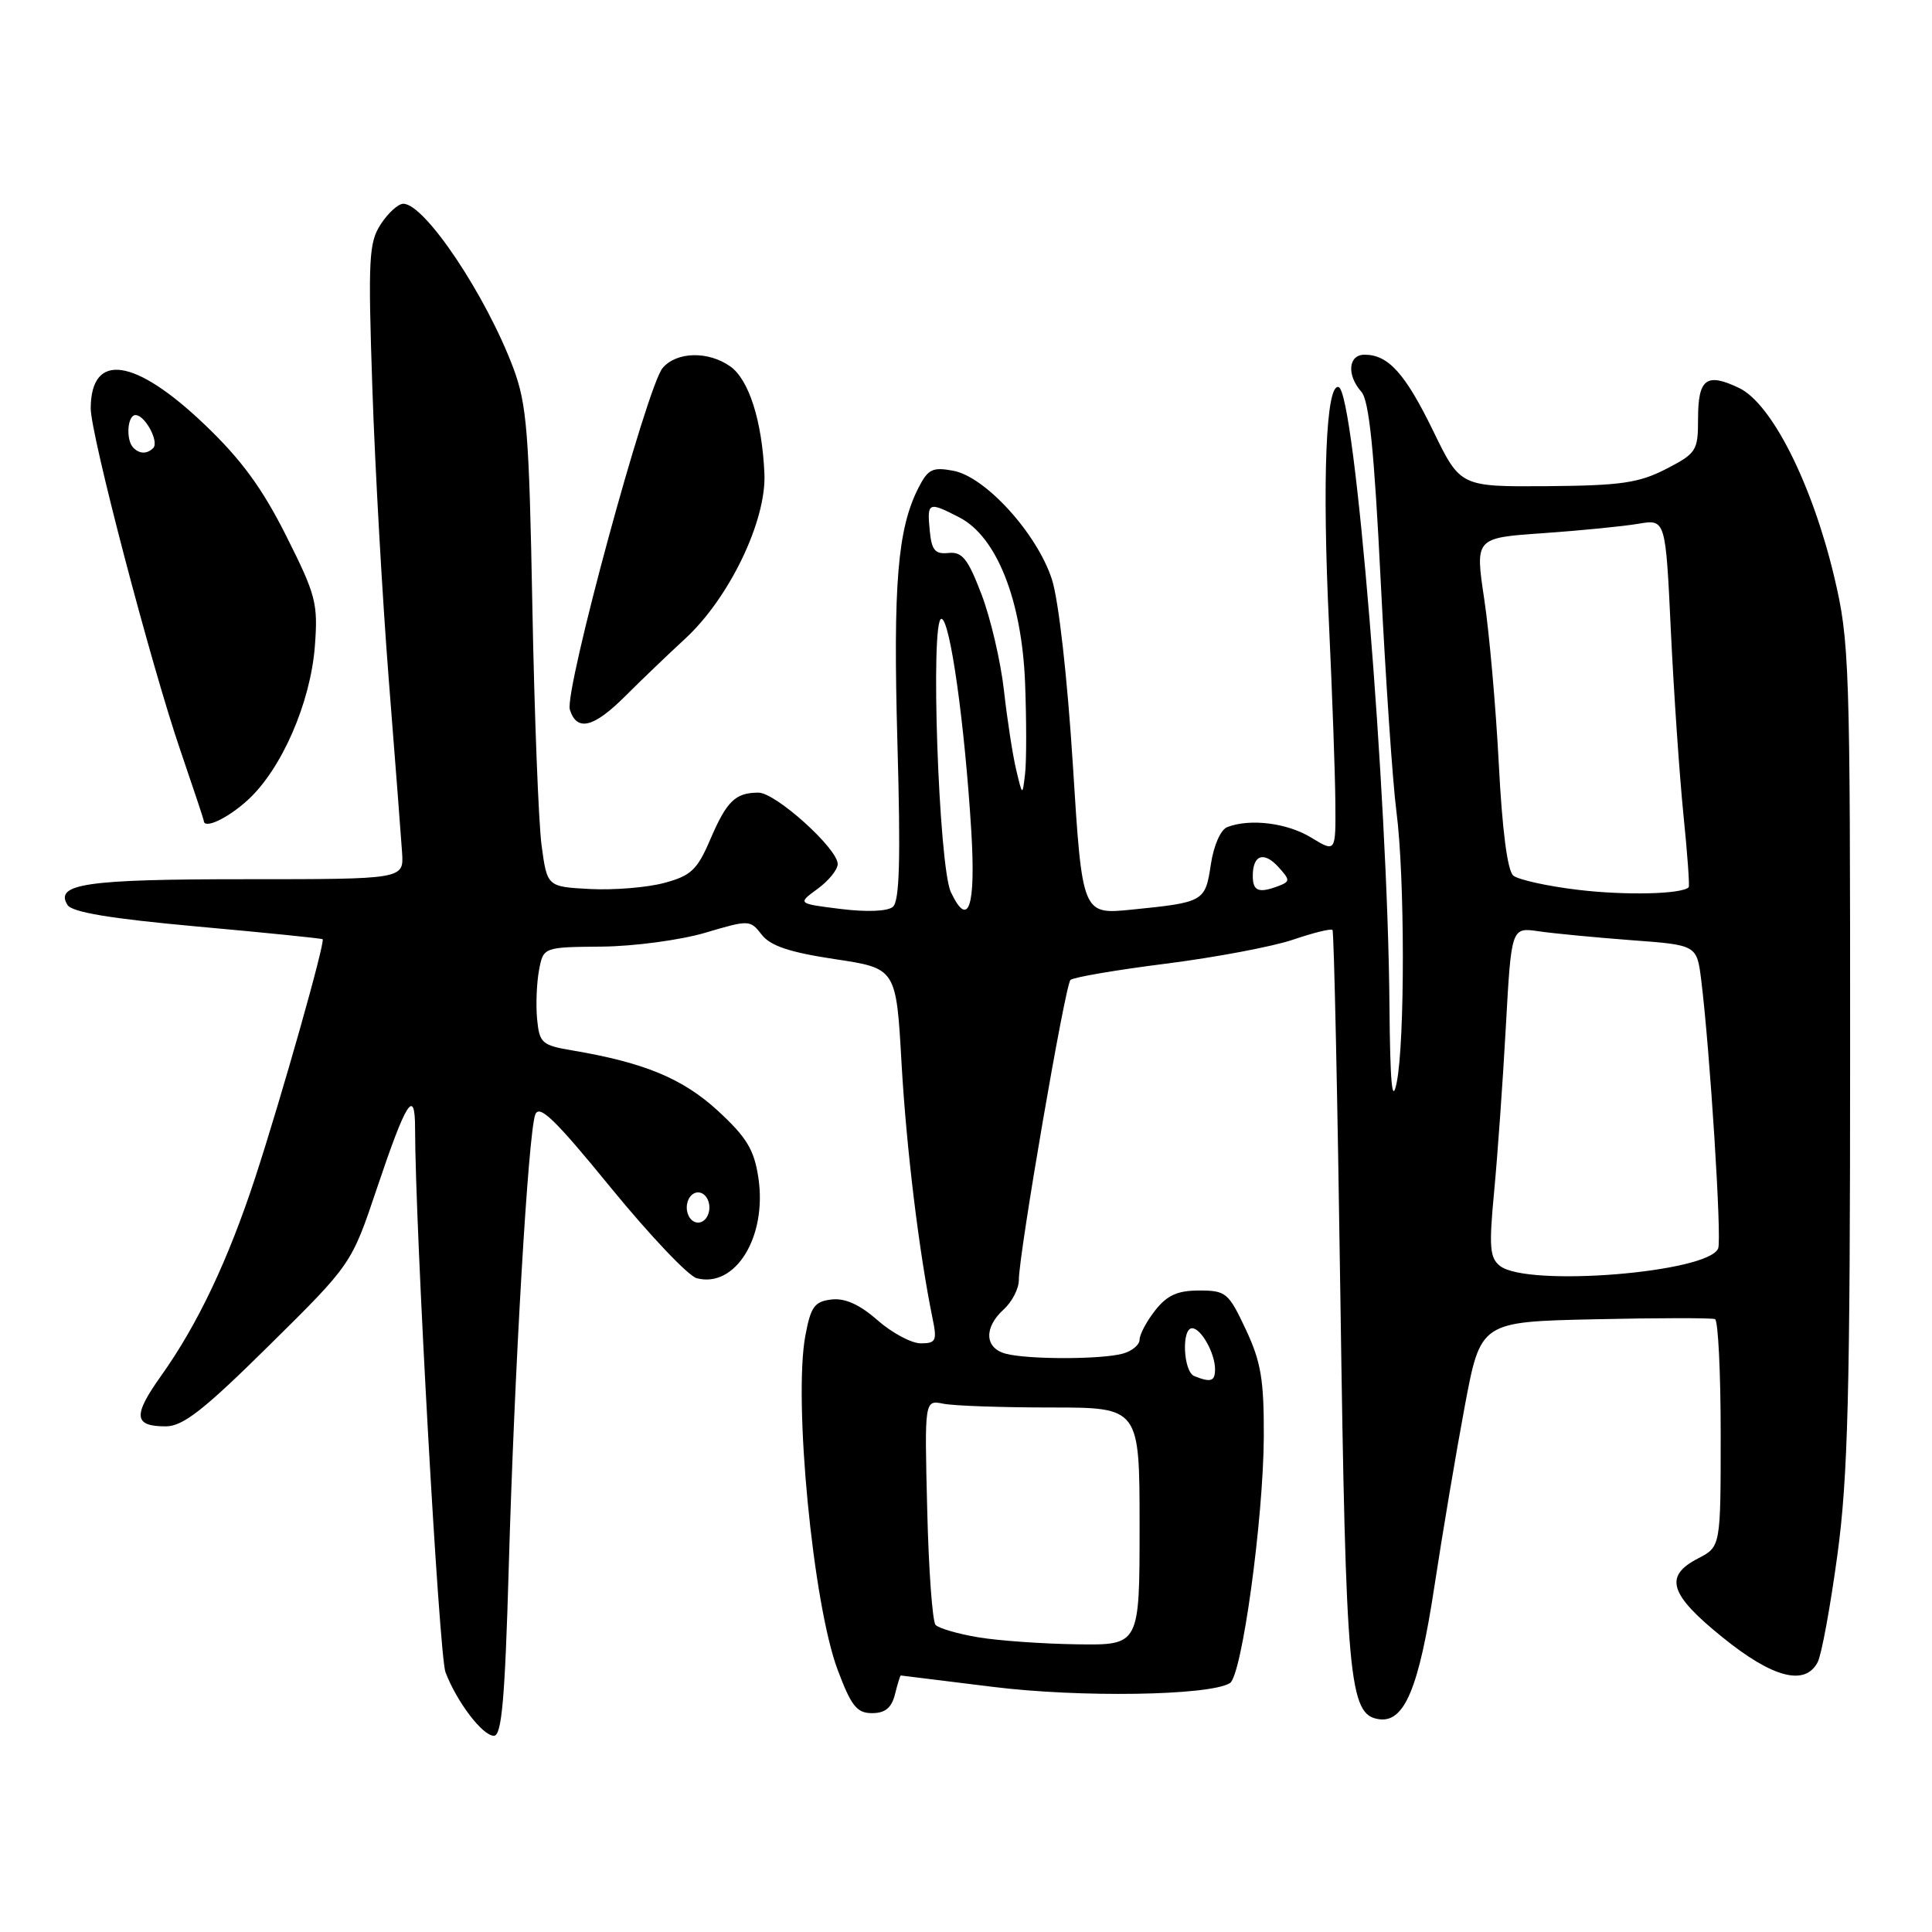 <?xml version="1.0" encoding="UTF-8" standalone="no"?>
<!DOCTYPE svg PUBLIC "-//W3C//DTD SVG 1.1//EN" "http://www.w3.org/Graphics/SVG/1.1/DTD/svg11.dtd" >
<svg xmlns="http://www.w3.org/2000/svg" xmlns:xlink="http://www.w3.org/1999/xlink" version="1.1" viewBox="0 0 256 256">
 <g >
 <path fill="currentColor"
d=" M 67.41 207.75 C 68.16 181.53 69.99 150.25 70.92 147.70 C 71.44 146.28 73.51 148.27 80.94 157.38 C 86.10 163.69 91.21 169.08 92.32 169.37 C 97.45 170.72 101.66 163.87 100.49 156.07 C 99.93 152.34 98.95 150.72 95.15 147.21 C 90.50 142.93 85.42 140.81 75.91 139.20 C 71.80 138.51 71.48 138.23 71.17 135.05 C 70.99 133.17 71.11 130.25 71.42 128.57 C 72.00 125.50 72.00 125.50 79.75 125.43 C 84.01 125.39 90.17 124.56 93.43 123.60 C 99.26 121.87 99.40 121.87 100.93 123.85 C 102.09 125.34 104.64 126.19 110.62 127.09 C 118.75 128.31 118.75 128.31 119.46 140.90 C 120.11 152.26 121.78 165.98 123.58 174.75 C 124.18 177.65 124.01 178.00 122.01 178.00 C 120.77 178.00 118.20 176.62 116.28 174.94 C 113.90 172.85 111.97 171.98 110.17 172.19 C 107.92 172.46 107.43 173.14 106.71 177.00 C 105.12 185.60 107.72 212.55 110.99 221.25 C 112.79 226.06 113.54 227.00 115.55 227.00 C 117.29 227.00 118.14 226.30 118.59 224.50 C 118.93 223.12 119.28 222.00 119.36 222.01 C 119.44 222.01 124.90 222.69 131.49 223.51 C 143.07 224.96 160.27 224.69 162.97 223.02 C 164.56 222.04 167.40 201.33 167.46 190.42 C 167.49 182.84 167.10 180.48 165.08 176.17 C 162.79 171.29 162.45 171.00 158.90 171.00 C 156.03 171.00 154.65 171.62 153.07 173.63 C 151.93 175.08 151.00 176.83 151.00 177.52 C 151.00 178.20 149.99 179.04 148.75 179.37 C 145.85 180.15 136.15 180.15 133.25 179.37 C 130.46 178.62 130.35 175.90 133.00 173.50 C 134.10 172.50 135.00 170.76 135.00 169.62 C 135.00 166.17 141.13 130.55 141.84 129.85 C 142.20 129.50 147.90 128.52 154.50 127.69 C 161.10 126.85 168.68 125.42 171.34 124.51 C 174.01 123.60 176.35 123.02 176.56 123.22 C 176.76 123.42 177.23 145.39 177.61 172.04 C 178.34 222.81 178.74 227.21 182.70 227.80 C 186.09 228.31 188.01 223.73 190.07 210.18 C 191.13 203.20 192.94 192.47 194.09 186.32 C 196.19 175.14 196.19 175.14 211.35 174.81 C 219.68 174.62 226.84 174.62 227.25 174.79 C 227.66 174.97 228.00 181.83 228.00 190.03 C 228.00 204.95 228.00 204.95 225.00 206.50 C 220.45 208.85 221.19 211.26 228.24 216.95 C 234.88 222.33 239.17 223.45 240.85 220.25 C 241.36 219.29 242.53 212.91 243.46 206.07 C 244.87 195.69 245.15 184.68 245.15 139.49 C 245.16 87.81 245.06 84.93 243.04 76.42 C 240.11 64.09 234.75 53.45 230.42 51.40 C 226.09 49.34 225.00 50.17 225.00 55.54 C 225.00 59.73 224.78 60.07 220.75 62.15 C 217.14 64.00 214.76 64.34 205.00 64.42 C 193.50 64.50 193.50 64.50 189.90 57.09 C 186.19 49.48 183.96 47.00 180.81 47.00 C 178.65 47.00 178.42 49.69 180.39 51.92 C 181.42 53.08 182.09 59.70 182.95 77.00 C 183.60 89.93 184.53 103.65 185.03 107.50 C 186.16 116.17 186.17 138.11 185.06 143.50 C 184.46 146.40 184.20 143.57 184.11 133.25 C 183.89 105.15 179.52 52.00 177.38 51.29 C 175.70 50.74 175.18 63.46 176.10 82.74 C 176.53 91.96 176.91 102.53 176.94 106.24 C 177.00 112.97 177.00 112.97 173.75 110.99 C 170.56 109.04 165.66 108.43 162.63 109.59 C 161.74 109.93 160.82 112.02 160.44 114.56 C 159.70 119.48 159.53 119.57 149.95 120.53 C 143.40 121.19 143.40 121.19 142.16 101.34 C 141.42 89.68 140.28 79.55 139.38 76.76 C 137.42 70.71 130.59 63.18 126.33 62.38 C 123.57 61.86 122.97 62.15 121.70 64.64 C 118.93 70.07 118.33 77.39 118.91 98.34 C 119.35 113.91 119.20 119.43 118.30 120.17 C 117.59 120.76 114.81 120.87 111.38 120.44 C 105.66 119.73 105.66 119.73 108.33 117.78 C 109.80 116.71 111.00 115.23 111.00 114.49 C 111.00 112.44 102.77 105.02 100.50 105.03 C 97.44 105.03 96.30 106.14 94.12 111.22 C 92.39 115.26 91.57 116.04 88.02 116.99 C 85.77 117.60 81.35 117.96 78.21 117.80 C 72.50 117.50 72.50 117.50 71.76 112.00 C 71.36 108.97 70.81 94.74 70.54 80.36 C 70.11 57.29 69.81 53.58 68.03 48.80 C 64.41 39.14 56.29 27.00 53.44 27.00 C 52.77 27.00 51.43 28.21 50.46 29.70 C 48.87 32.13 48.76 34.25 49.34 51.45 C 49.69 61.93 50.67 79.28 51.51 90.00 C 52.36 100.72 53.15 111.08 53.28 113.00 C 53.50 116.50 53.50 116.50 32.50 116.50 C 11.42 116.50 7.21 117.11 8.94 119.91 C 9.55 120.88 14.60 121.72 26.15 122.77 C 35.14 123.58 42.61 124.34 42.75 124.45 C 43.13 124.77 37.32 145.32 33.83 156.00 C 30.23 166.98 26.20 175.49 21.35 182.30 C 17.58 187.59 17.71 189.00 21.96 189.00 C 24.24 189.00 26.99 186.85 35.69 178.25 C 46.57 167.50 46.57 167.50 49.93 157.50 C 53.84 145.86 55.00 144.04 55.00 149.55 C 55.01 162.56 58.18 219.35 59.03 221.58 C 60.53 225.52 63.94 230.00 65.45 230.00 C 66.48 230.00 66.91 225.15 67.41 207.75 Z  M 32.83 106.01 C 37.31 101.92 41.14 93.13 41.72 85.64 C 42.15 79.95 41.88 78.88 37.92 71.00 C 34.74 64.67 31.98 60.90 27.11 56.25 C 17.86 47.42 12.06 46.59 12.02 54.09 C 12.00 57.52 20.01 88.10 23.92 99.49 C 25.61 104.44 27.00 108.60 27.00 108.74 C 27.00 109.93 30.16 108.45 32.83 106.01 Z  M 82.84 92.25 C 84.90 90.19 88.49 86.75 90.80 84.62 C 96.65 79.22 101.56 68.99 101.29 62.78 C 100.98 55.75 99.23 50.28 96.75 48.54 C 93.83 46.49 89.66 46.59 87.81 48.75 C 85.72 51.19 74.74 91.61 75.51 94.04 C 76.44 96.97 78.65 96.43 82.84 92.25 Z  M 129.61 216.95 C 126.93 216.50 124.39 215.76 123.97 215.31 C 123.55 214.87 123.05 207.97 122.86 200.00 C 122.50 185.50 122.50 185.50 125.00 186.00 C 126.38 186.28 132.79 186.50 139.25 186.50 C 151.00 186.50 151.00 186.50 151.00 202.25 C 151.00 218.00 151.00 218.00 142.75 217.88 C 138.21 217.82 132.30 217.40 129.61 216.95 Z  M 158.25 182.34 C 156.79 181.75 156.53 176.00 157.96 176.00 C 159.15 176.00 161.00 179.31 161.00 181.43 C 161.00 183.04 160.44 183.22 158.25 182.34 Z  M 198.77 167.75 C 197.40 166.68 197.28 165.26 197.98 157.90 C 198.43 153.17 199.13 143.35 199.53 136.08 C 200.26 122.87 200.26 122.87 203.88 123.40 C 205.87 123.69 211.40 124.22 216.17 124.58 C 224.84 125.22 224.84 125.22 225.42 129.86 C 226.58 139.24 228.16 164.15 227.67 165.41 C 226.44 168.63 202.40 170.57 198.77 167.75 Z  M 91.00 160.00 C 91.00 158.89 91.67 158.00 92.50 158.00 C 93.33 158.00 94.00 158.89 94.00 160.00 C 94.00 161.11 93.33 162.00 92.50 162.00 C 91.67 162.00 91.00 161.11 91.00 160.00 Z  M 126.00 118.22 C 124.38 114.82 123.24 82.00 124.74 82.00 C 125.88 82.00 127.83 95.88 128.70 110.10 C 129.31 120.18 128.33 123.13 126.00 118.22 Z  M 209.12 117.91 C 205.06 117.43 201.19 116.57 200.52 116.02 C 199.75 115.38 199.05 110.03 198.60 101.26 C 198.21 93.69 197.34 83.85 196.67 79.39 C 195.45 71.27 195.45 71.27 204.47 70.65 C 209.44 70.30 215.12 69.74 217.10 69.40 C 220.70 68.79 220.70 68.79 221.40 83.64 C 221.79 91.81 222.54 102.73 223.06 107.91 C 223.59 113.08 223.90 117.43 223.76 117.57 C 222.82 118.49 215.36 118.66 209.12 117.91 Z  M 166.00 116.06 C 166.00 113.26 167.47 112.76 169.41 114.90 C 170.95 116.60 170.95 116.80 169.46 117.38 C 166.79 118.40 166.00 118.10 166.00 116.06 Z  M 134.65 102.00 C 134.19 100.08 133.46 95.35 133.03 91.50 C 132.60 87.65 131.26 81.92 130.06 78.77 C 128.25 74.03 127.50 73.09 125.69 73.27 C 123.89 73.46 123.44 72.92 123.19 70.25 C 122.83 66.52 123.02 66.44 127.14 68.57 C 132.07 71.12 135.40 79.53 135.83 90.52 C 136.02 95.48 136.02 100.88 135.83 102.52 C 135.48 105.50 135.48 105.50 134.65 102.00 Z  M 17.67 59.33 C 16.65 58.31 16.87 55.00 17.96 55.00 C 19.22 55.00 21.12 58.55 20.30 59.37 C 19.48 60.18 18.50 60.17 17.67 59.33 Z "/>
</g>
</svg>